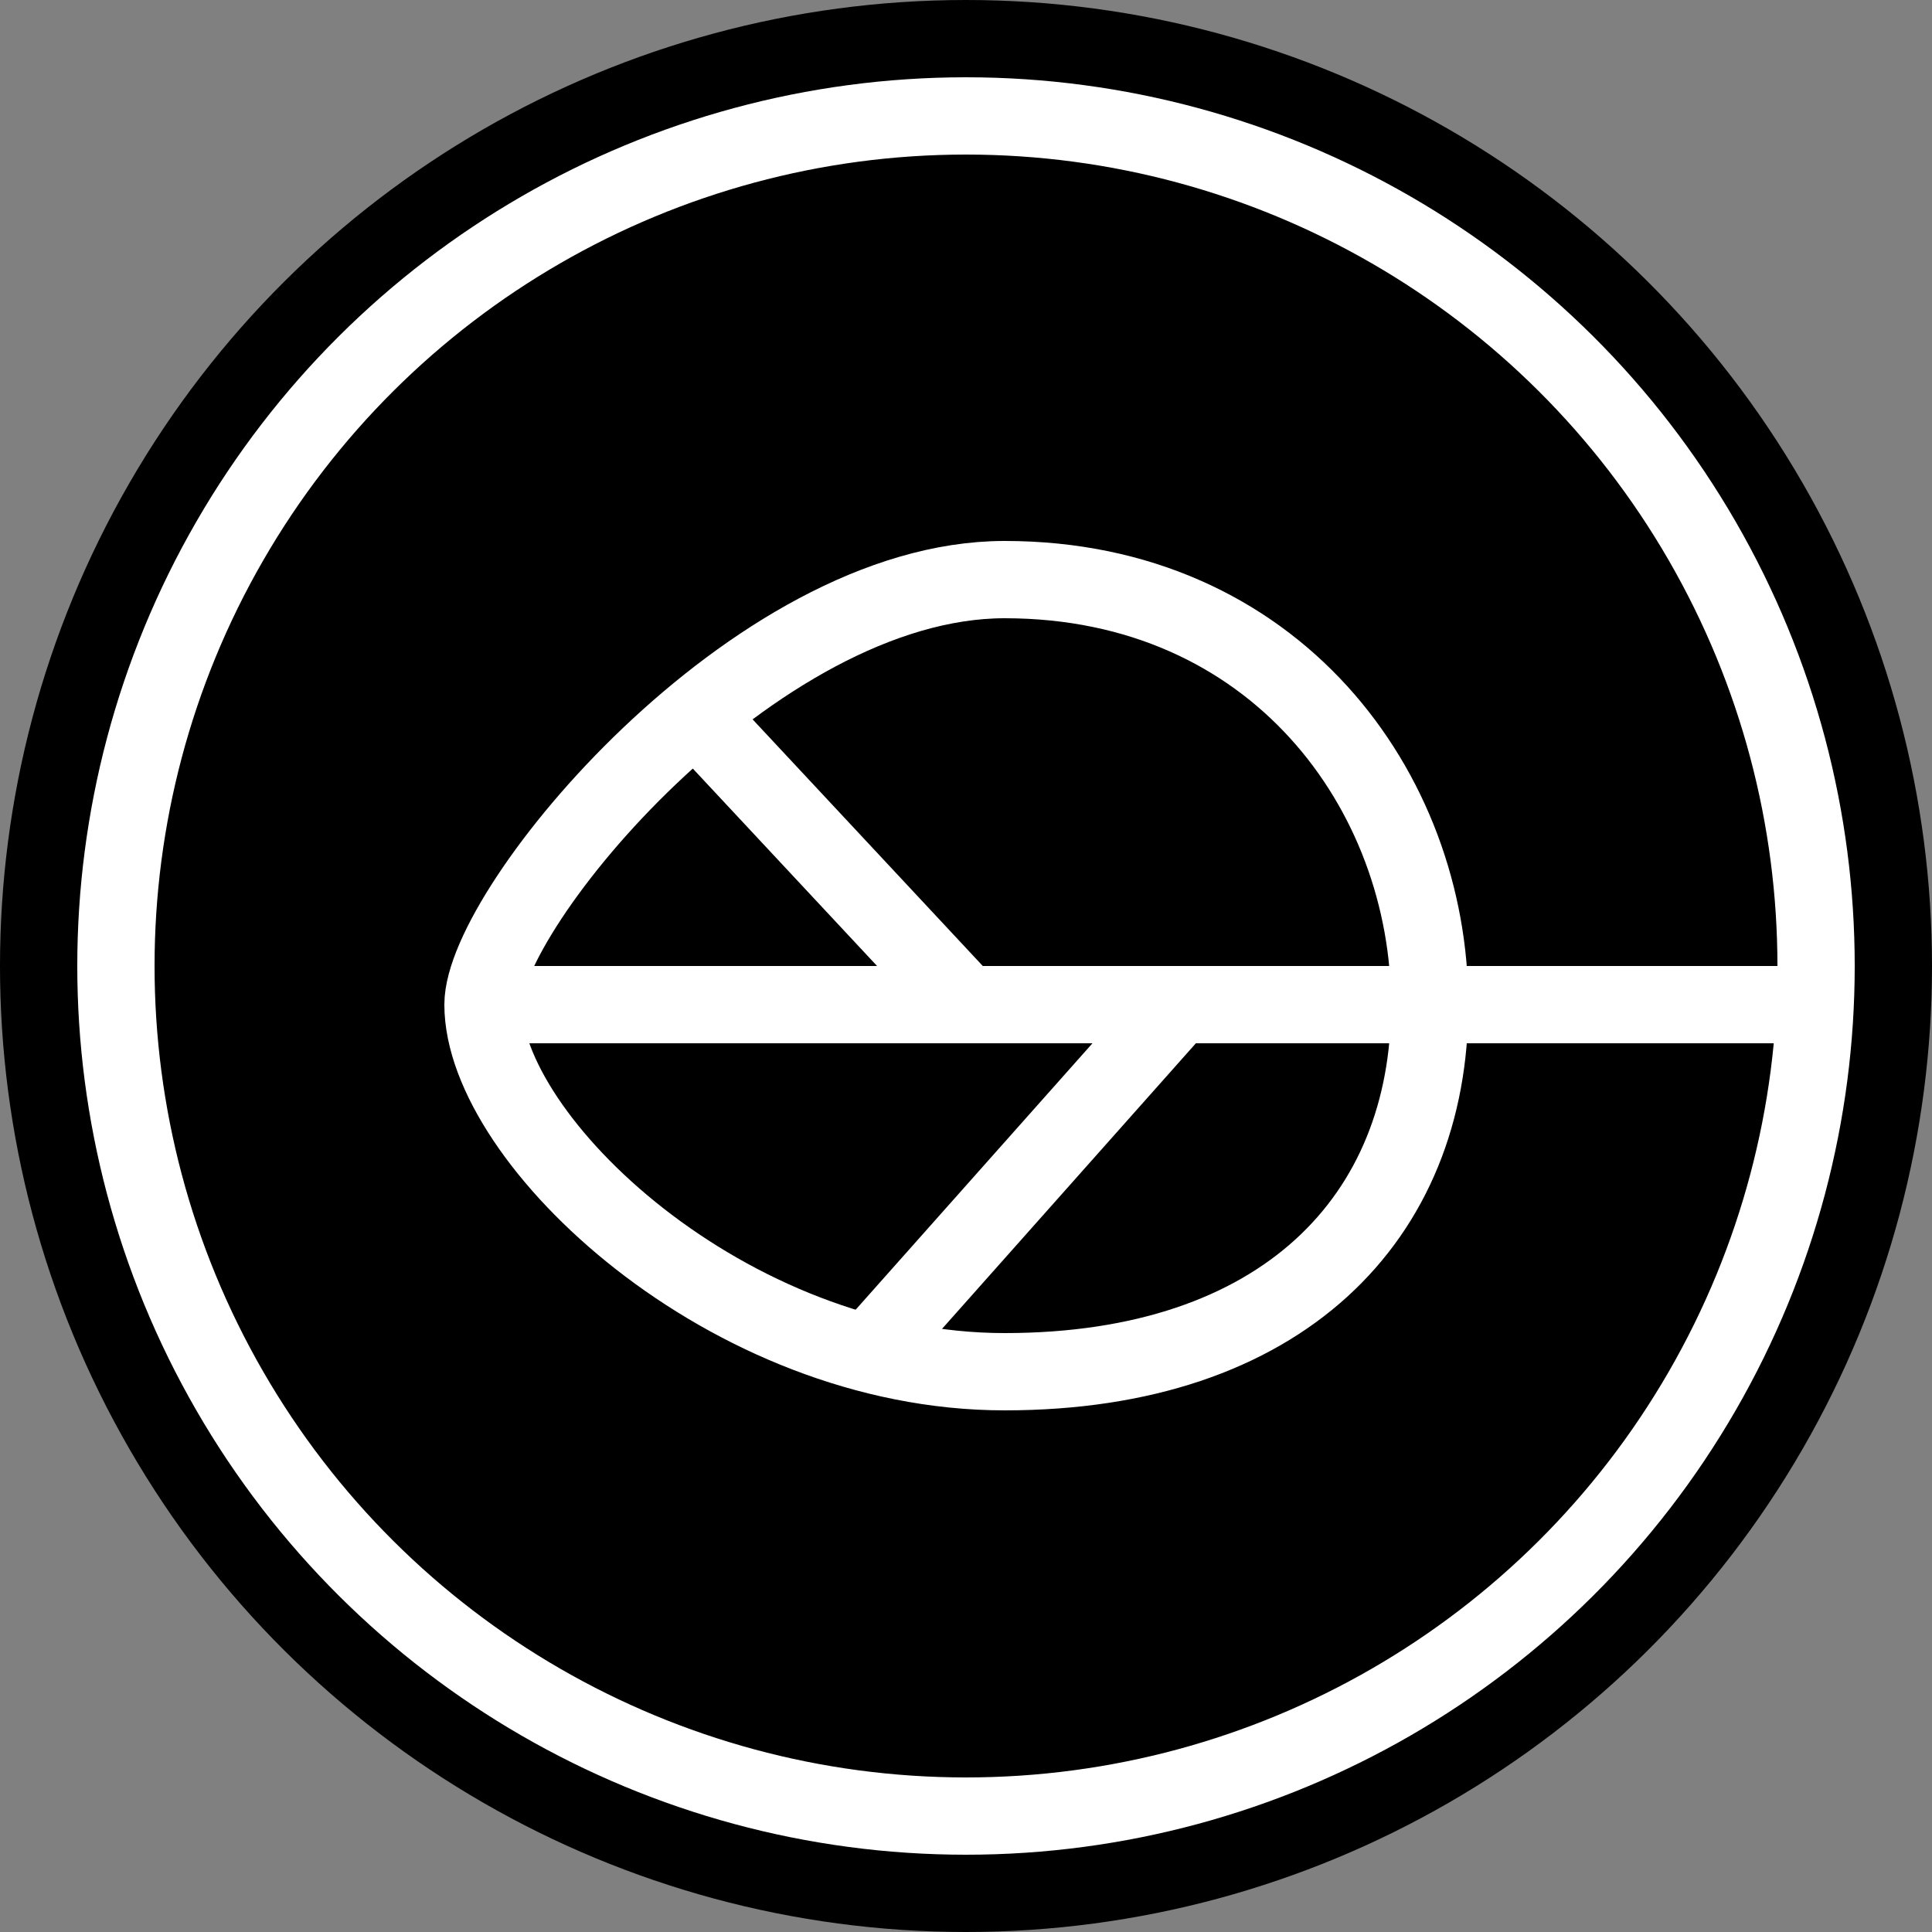 <?xml version="1.0" encoding="UTF-8" standalone="no"?>
<svg width="50px" height="50px" viewBox="0 0 50 50" version="1.1" xmlns="http://www.w3.org/2000/svg" xmlns:xlink="http://www.w3.org/1999/xlink">
    <rect x="0" y="0" width="50" height="50" fill="#808080" stroke="none"/>
    <!-- Generator: Sketch 39.1 (31720) - http://www.bohemiancoding.com/sketch -->
    <title>CARB</title>
    <desc>Created with Sketch.</desc>
    <defs></defs>
    <g id="Page-1" stroke="none" stroke-width="1" fill="none" fill-rule="evenodd">
        <g id="CARB">
            <g transform="translate(25, 25) rotate(-90) translate(-25, -25) translate(0, 0)">
                <circle id="bg" fill="#000000" cx="25" cy="25" r="25"></circle>
                <circle id="Oval" stroke="#FFFFFF" stroke-width="2" cx="25" cy="25" r="22"></circle>
                <path d="M24,37 C29.523,37 35,33 35,26 C35,19.5 26.5,12.5 24,12.5 C20.5,12.5 14.5,18.82 14.5,26 C14.5,33.18 18.477,37 24,37 Z" id="Oval-2" stroke="#FFFFFF" stroke-width="2"></path>
                <path d="M24,46.5 L24,13" id="Path-3" stroke="#FFFFFF" stroke-width="2" stroke-linecap="round" stroke-linejoin="round" fill="#D8D8D8"></path>
                <path d="M24,30.5 L15,22.5" id="Path-4" stroke="#FFFFFF" stroke-width="2"></path>
                <path d="M24,25 L31.5,18" id="Path-2" stroke="#FFFFFF" stroke-width="2"></path>
            </g>
        </g>
    </g>
</svg>